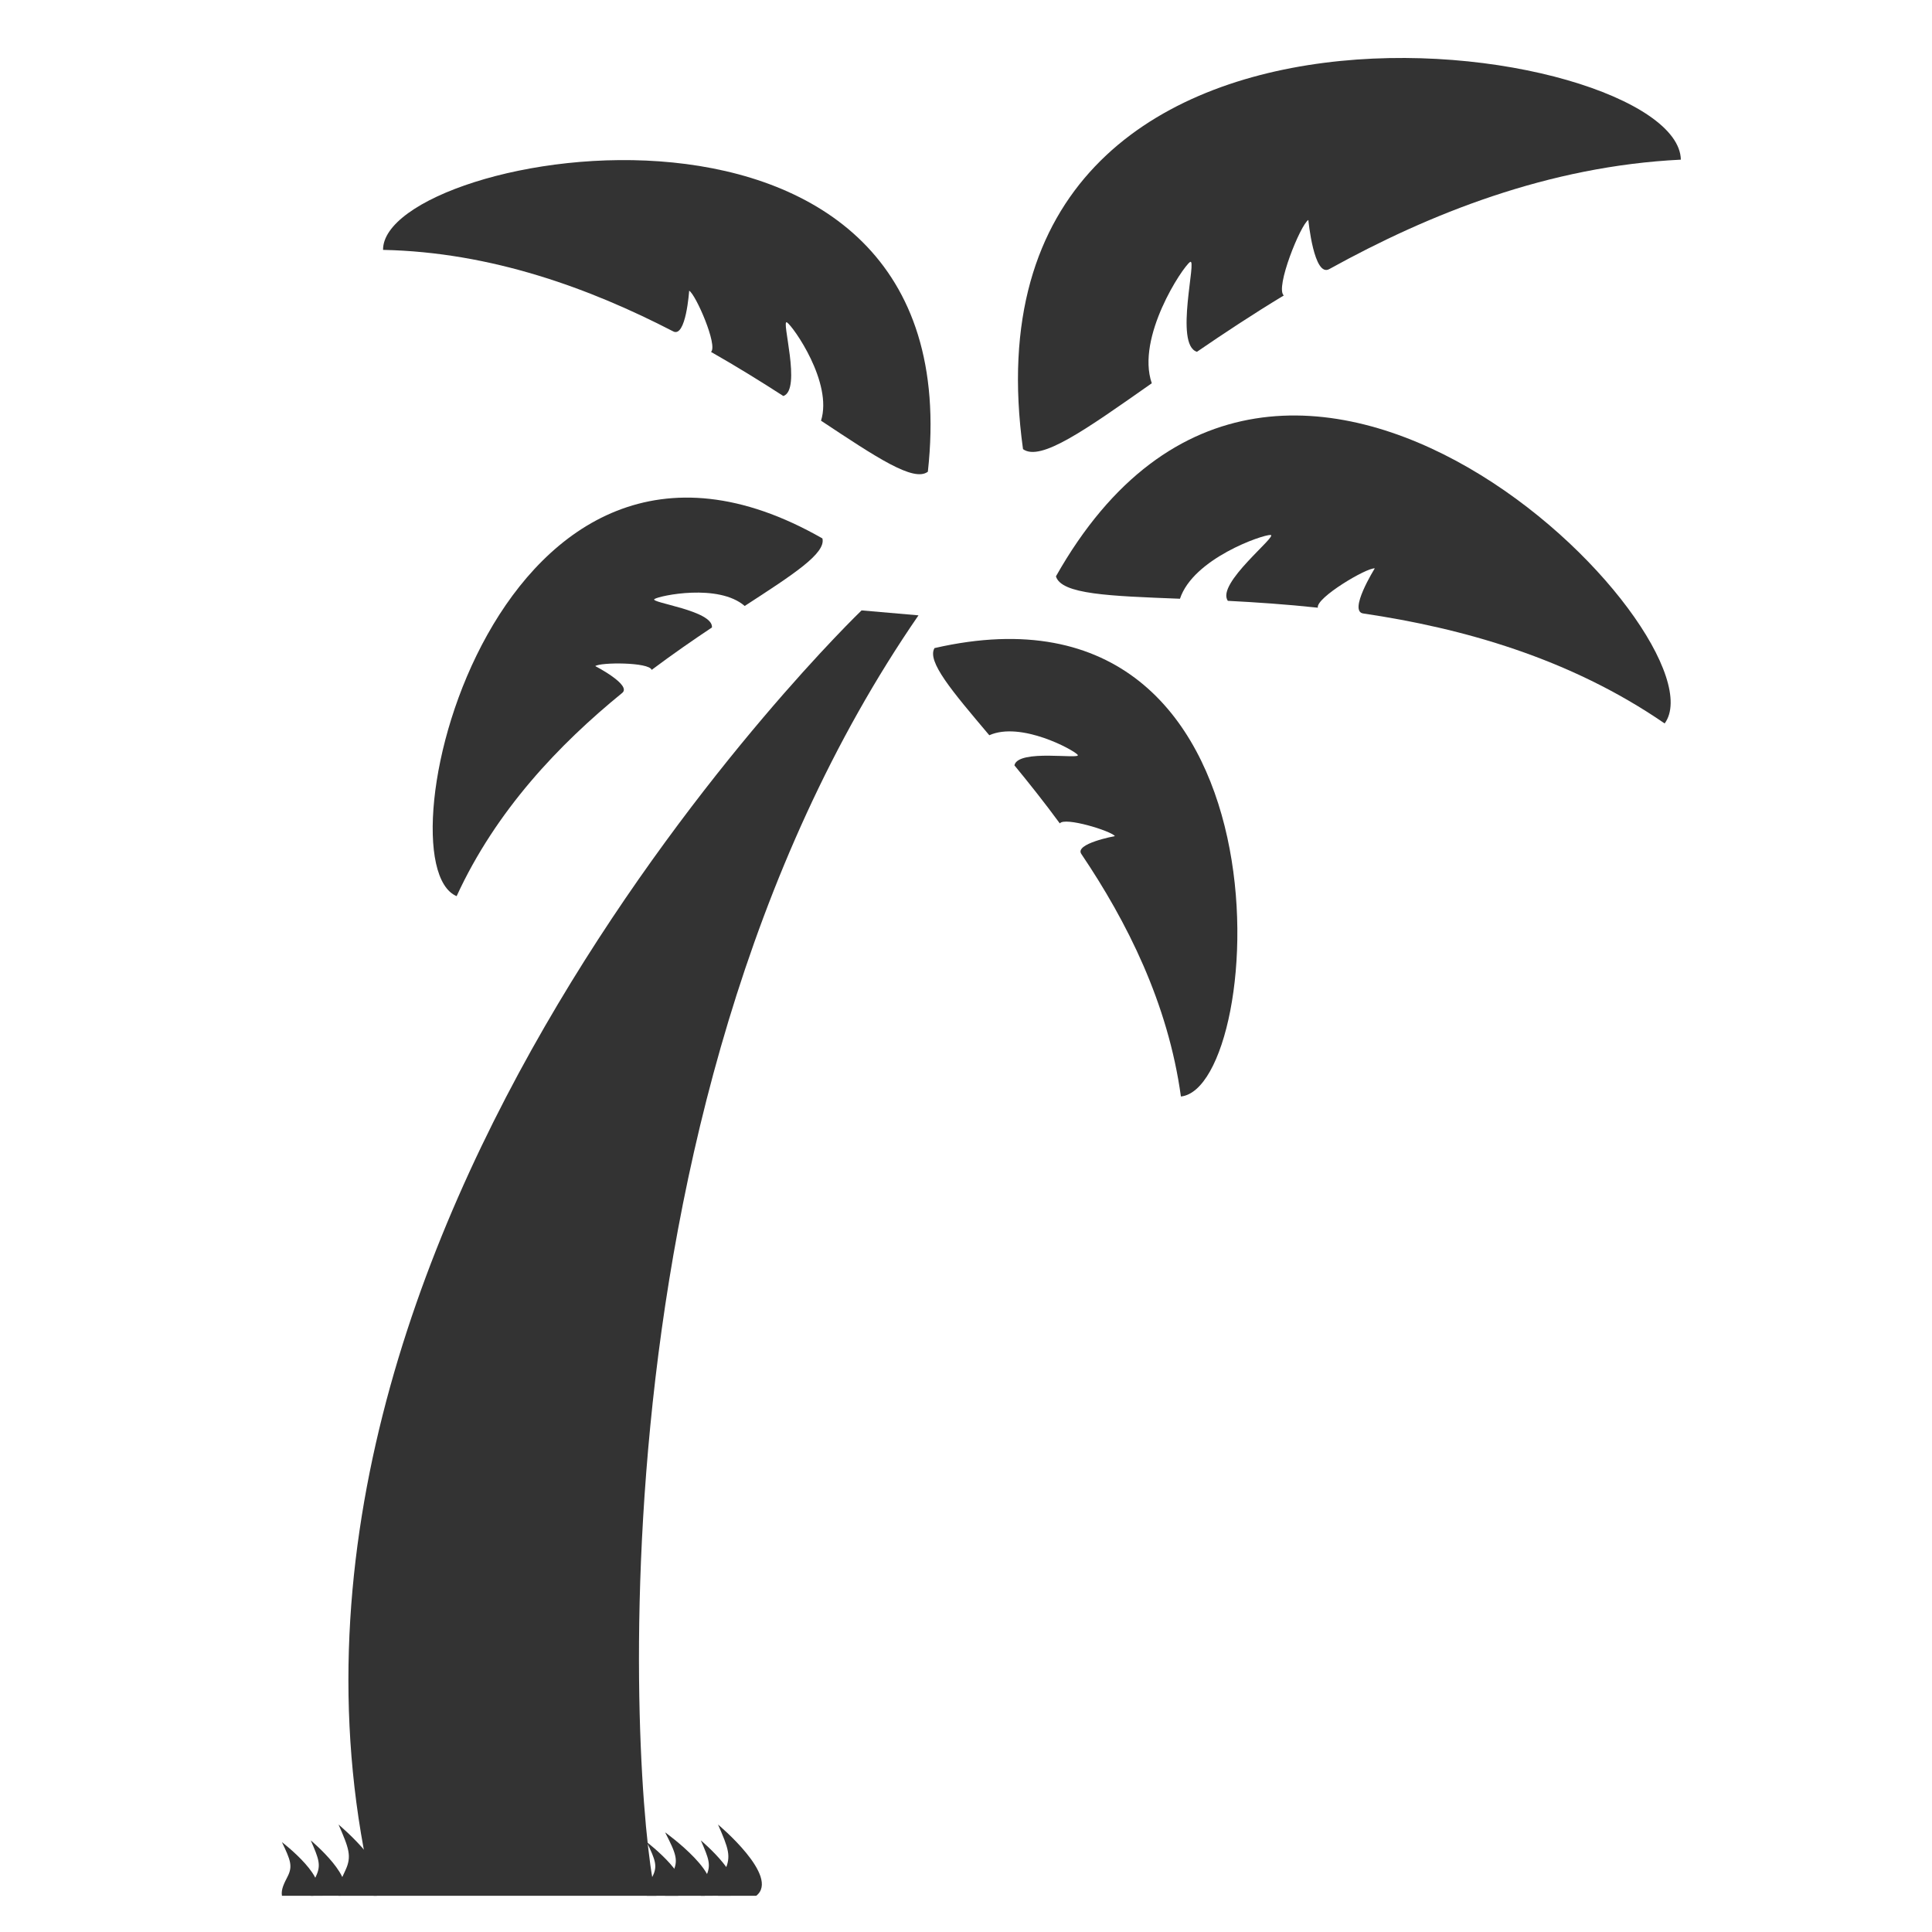 <?xml version="1.0" encoding="utf-8"?>
<!--

Palm Tree designed by Rachel Healey from the Noun Project.
Creative Commons - Attribution (CC BY 3.0)
http://thenounproject.com/term/palm-tree/10397/

-->
<svg xmlns="http://www.w3.org/2000/svg" xmlns:xlink="http://www.w3.org/1999/xlink" version="1.1" x="0px" y="0px" width="100px" height="100px" viewBox="0 0 100 100" enable-background="new 0 0 100 100" xml:space="preserve">
<g id="Your_Icon">
	<g id="AFFojH_1_">
		<path fill="#333333" d="M33.976,98.124c-0.955-2.545-4.413-40.18,13.565-66.274l-2.946-0.256c0,0-33.5,32.173-25.256,66.53    C22.521,98.124,33.976,98.124,33.976,98.124z"/>
		<path fill="#333333" d="M42.568,27.869c0.191,0.773-1.512,1.865-4.022,3.496c-1.352-1.173-4.391-0.541-4.67-0.359    c-0.286,0.188,3.049,0.588,2.975,1.471c-0.985,0.656-2.04,1.387-3.12,2.196c-0.132-0.405-2.658-0.399-2.919-0.196    c0,0,1.918,0.99,1.386,1.395c-3.253,2.652-6.523,6.072-8.563,10.513C19.497,44.633,25.703,18.222,42.568,27.869z"/>
		<path fill="#333333" d="M48.37,33.545c-0.407,0.686,0.905,2.224,2.836,4.511c1.634-0.73,4.361,0.755,4.574,1.013    c0.219,0.262-3.089-0.322-3.274,0.545c0.753,0.914,1.551,1.918,2.35,3.006c0.244-0.352,2.658,0.389,2.85,0.657    c0,0-2.123,0.392-1.731,0.933c2.346,3.48,4.483,7.703,5.149,12.545C65.59,56.277,67.31,29.201,48.37,33.545z"/>
		<path fill="#333333" d="M54.655,29.832c0.283,0.934,2.758,1.016,6.42,1.159c0.687-2.081,4.277-3.319,4.687-3.302    c0.418,0.018-2.84,2.527-2.208,3.41c1.446,0.074,3.014,0.18,4.657,0.355c-0.116-0.51,2.543-2.086,2.947-2.034    c0,0-1.399,2.241-0.586,2.335c5.083,0.752,10.663,2.3,15.59,5.691C89.416,33.017,66.352,9.126,54.655,29.832z"/>
		<path fill="#333333" d="M52.951,23.248c0.911,0.654,3.224-0.994,6.665-3.411c-0.823-2.376,1.592-6.007,1.978-6.274    c0.395-0.275-0.833,4.281,0.36,4.646c1.37-0.939,2.872-1.934,4.495-2.916c-0.461-0.385,0.869-3.674,1.271-3.908    c0,0,0.286,3.019,1.094,2.537C73.974,11.07,80.143,8.598,87,8.264C86.884,1.955,49.209-3.786,52.951,23.248z"/>
		<path fill="#333333" d="M48.026,24.416c-0.729,0.555-2.66-0.74-5.53-2.641c0.619-1.962-1.44-4.878-1.762-5.088    c-0.328-0.216,0.779,3.484-0.188,3.811c-1.143-0.738-2.395-1.516-3.744-2.283c0.367-0.326-0.795-2.986-1.131-3.168    c0,0-0.164,2.475-0.835,2.101c-4.288-2.216-9.391-4.098-15.009-4.214C19.777,7.769,50.473,2.211,48.026,24.416z"/>
		<path fill="#333333" d="M37.165,98.124c-0.067-0.445,0.15-0.878,0.358-1.321c0.337-0.722,0.179-1.137-0.358-2.365    c0,0,3.237,2.699,1.978,3.687H37.165z"/>
		<path fill="#333333" d="M36.275,98.124c-0.053-0.347,0.116-0.683,0.278-1.027c0.262-0.561,0.14-0.885-0.278-1.839    c0,0,2.517,2.099,1.538,2.866H36.275z"/>
		<path fill="#333333" d="M34.426,98.124c-0.071-0.396,0.156-0.781,0.371-1.177c0.35-0.642,0.187-1.013-0.371-2.105    c0,0,3.358,2.403,2.053,3.282H34.426z"/>
		<path fill="#333333" d="M33.479,98.124c-0.056-0.335,0.124-0.66,0.293-0.995c0.277-0.543,0.148-0.855-0.293-1.781    c0,0,2.657,2.032,1.624,2.776H33.479z"/>
		<path fill="#333333" d="M17.523,98.124c-0.068-0.445,0.15-0.878,0.357-1.321c0.337-0.722,0.18-1.137-0.357-2.365    c0,0,3.236,2.699,1.978,3.687H17.523z"/>
		<path fill="#333333" d="M16.085,98.124c-0.053-0.347,0.116-0.683,0.278-1.027c0.262-0.561,0.139-0.885-0.278-1.839    c0,0,2.517,2.099,1.538,2.866H16.085z"/>
		<path fill="#333333" d="M14.593,98.124c-0.056-0.335,0.124-0.66,0.293-0.995c0.277-0.543,0.147-0.855-0.293-1.781    c0,0,2.657,2.032,1.624,2.776H14.593z"/>
	</g>
</g>
</svg>
